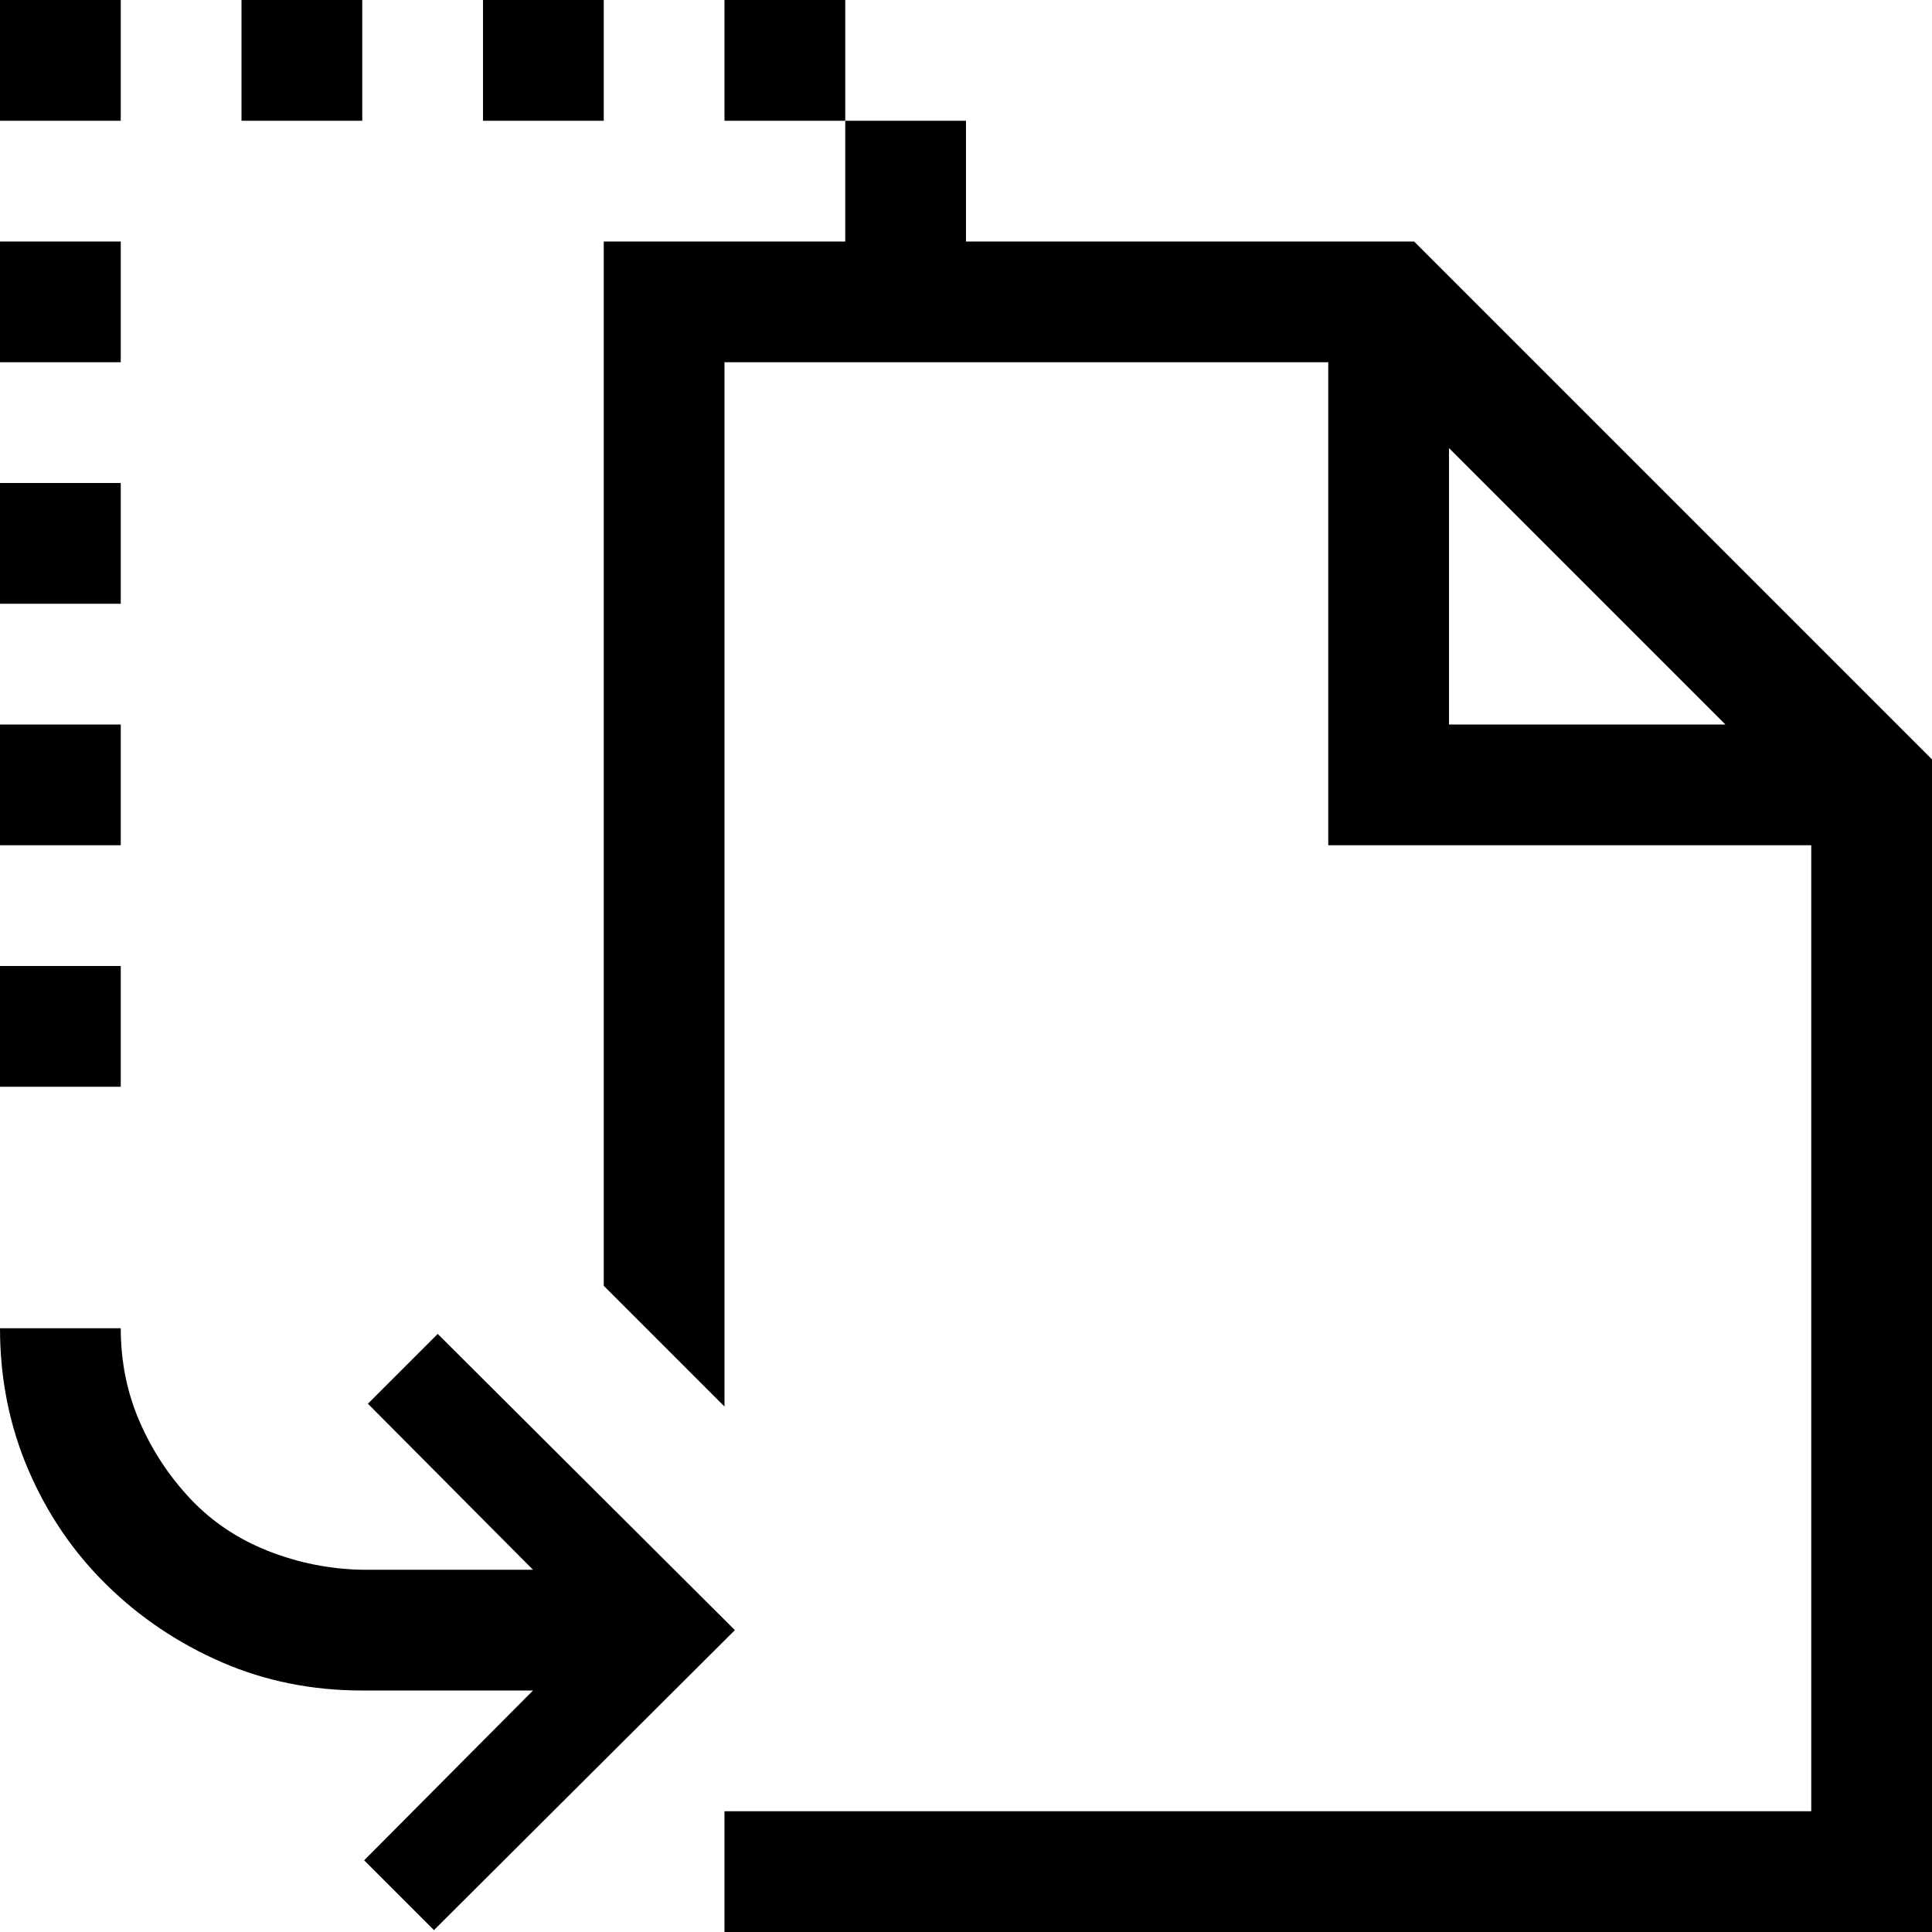 <svg xmlns="http://www.w3.org/2000/svg" viewBox="0 0 2048 2048" width="2048" height="2048">
  <path d="M464 1414l315 314-319 318-74-74 179-180H384q-80 0-149-30t-122-82-83-122-30-150h128q0 53 20 99t54 82 82 55 100 20h181l-175-176 74-74zM1499 256l549 549v1243H768v-128h1152V896h-512V384H768v1107l-128-128V256h256V128h128v128h475zm37 512h293l-293-293v293zM768 0h128v128H768V0zM640 0v128H512V0h128zM384 0v128H256V0h128zM128 0v128H0V0h128zm0 256v128H0V256h128zm0 256v128H0V512h128zm0 256v128H0V768h128zm0 256v128H0v-128h128z" />
</svg>